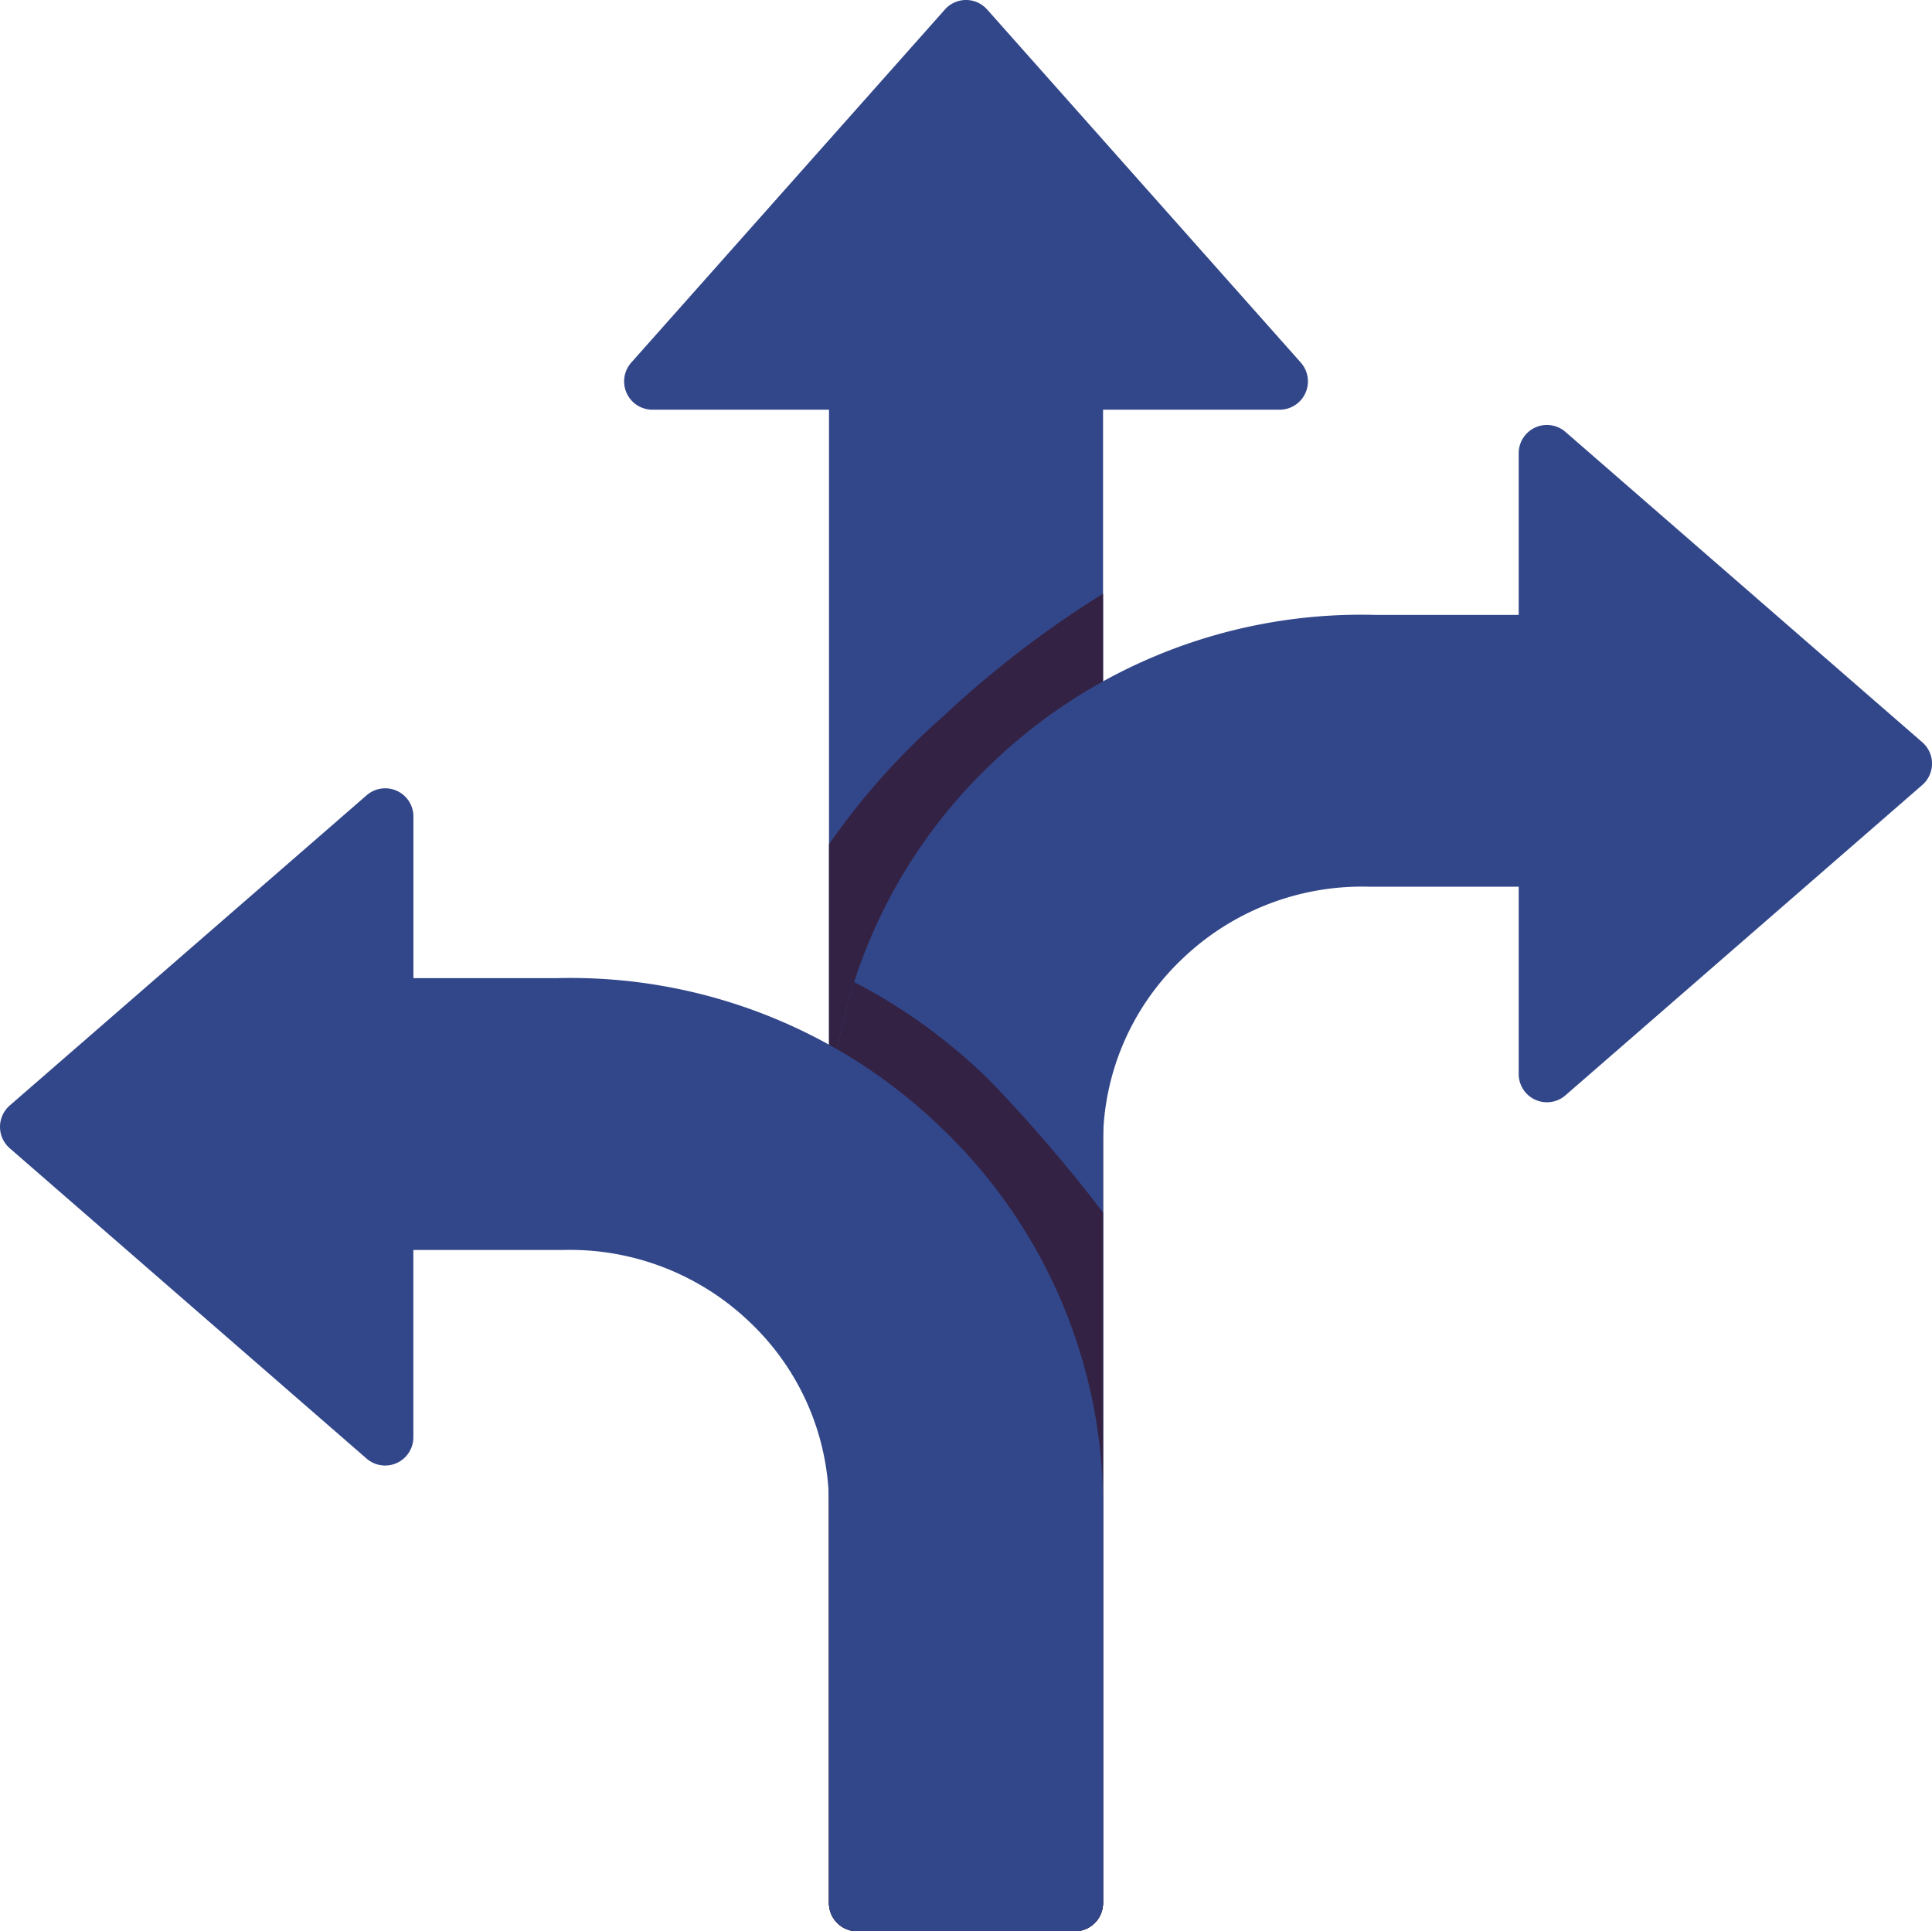 <svg xmlns="http://www.w3.org/2000/svg" width="77.364" height="77.344" viewBox="0 0 77.364 77.344">
  <g id="flexi" transform="translate(0 -0.067)">
    <path id="Path_22623" data-name="Path 22623" d="M192.493,14.588,179.931.446a1.128,1.128,0,0,0-1.688,0L165.682,14.588a1.134,1.134,0,0,0,.844,1.887H173.6v59.8a1.132,1.132,0,0,0,1.13,1.133h8.714a1.132,1.132,0,0,0,1.13-1.133v-59.8h7.074a1.134,1.134,0,0,0,.844-1.887Z" transform="translate(-140.404)" fill="#32478a"/>
    <path id="Path_22624" data-name="Path 22624" d="M220.824,210.979h8.714a1.132,1.132,0,0,0,1.13-1.133V157.41a41.31,41.31,0,0,0-6.459,4.966,28.276,28.276,0,0,0-4.515,5.072v42.4A1.132,1.132,0,0,0,220.824,210.979Z" transform="translate(-186.498 -133.568)" fill="#3247"/>
    <path id="Path_22625" data-name="Path 22625" d="M263.461,125.4l-14.29-12.43a1.13,1.13,0,0,0-1.871.856V120.3l-5.716,0h-.026a21.347,21.347,0,0,0-15.433,6.02,20.914,20.914,0,0,0-6.445,15.152v30.414a1.132,1.132,0,0,0,1.13,1.133h8.714a1.132,1.132,0,0,0,1.13-1.133V141.471a10.151,10.151,0,0,1,3.13-7.353,10.393,10.393,0,0,1,7.51-2.933h.024l5.982,0v7.5a1.13,1.13,0,0,0,1.871.856l14.29-12.43a1.135,1.135,0,0,0,0-1.712Z" transform="translate(-186.486 -95.607)" fill="#32478a"/>
    <path id="Path_22626" data-name="Path 22626" d="M220.807,298.37h8.714a1.132,1.132,0,0,0,1.13-1.133V269.584a60.491,60.491,0,0,0-4.515-5.265,22.466,22.466,0,0,0-5.45-3.963,21.059,21.059,0,0,0-1.01,6.467v30.414A1.132,1.132,0,0,0,220.807,298.37Z" transform="translate(-186.483 -220.959)" fill="#3247"/>
    <path id="Path_22627" data-name="Path 22627" d="M37.726,222.624A21.349,21.349,0,0,0,22.3,216.6h-.027l-5.718,0V210.13a1.13,1.13,0,0,0-1.871-.856L.39,221.7a1.135,1.135,0,0,0,0,1.712l14.291,12.43a1.13,1.13,0,0,0,1.871-.856v-7.5l5.982,0h.024a10.408,10.408,0,0,1,7.51,2.933,10.15,10.15,0,0,1,3.129,7.353v15.862a1.132,1.132,0,0,0,1.13,1.133H43.04a1.132,1.132,0,0,0,1.13-1.133V237.776A20.912,20.912,0,0,0,37.726,222.624Z" transform="translate(0 -177.36)" fill="#32478a"/>
  </g>
</svg>
